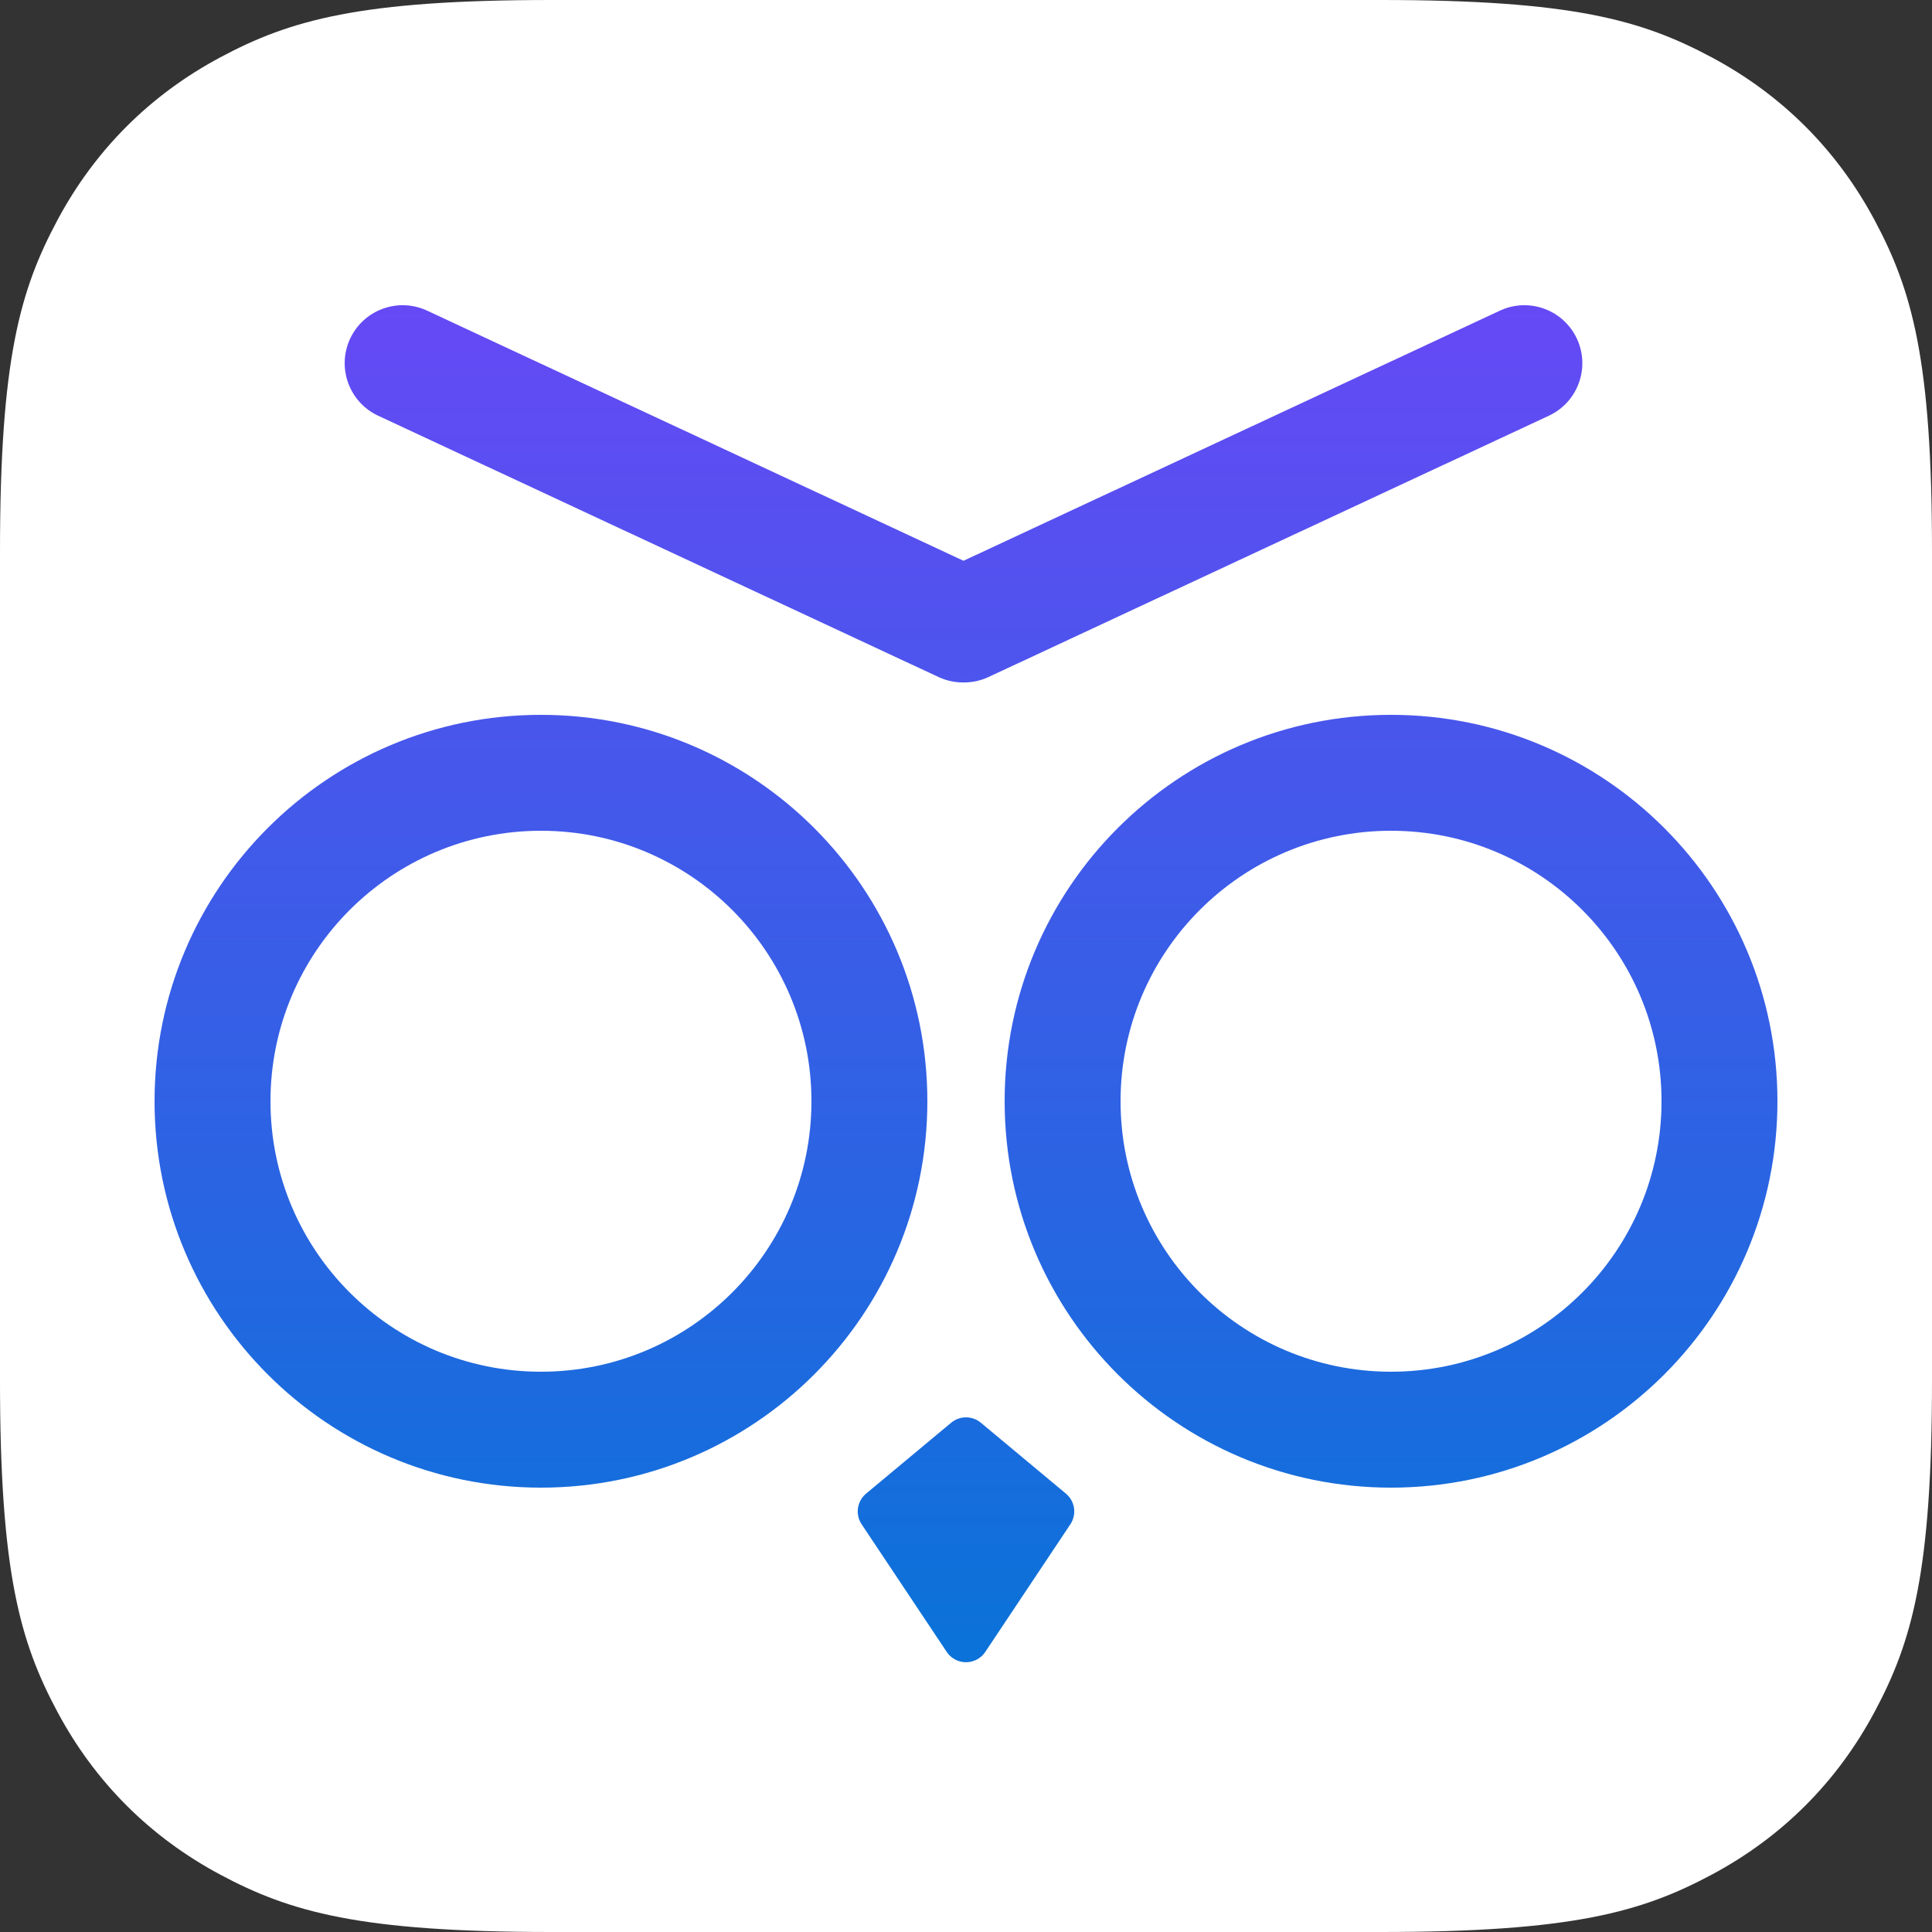 <svg xmlns="http://www.w3.org/2000/svg" width="500" height="500" viewBox="0 0 500 500">
  <rect x="0" y="0" width="500" height="500" fill="#333333" stroke="none"/>
  <defs>
    <linearGradient id="vlook-border-a" x1="50%" x2="50%" y1="0%" y2="98.196%">
      <stop offset="0%" stop-color="#6649F5"/>
      <stop offset="100%" stop-color="#0B72D9"/>
    </linearGradient>
  </defs>
  <g fill="none" fill-rule="evenodd">
    <path fill="#FFF" d="M142.716,-5.76590796e-15 L357.284,5.76590796e-15 C406.909,-3.35015857e-15 424.905,5.167 443.047,14.87 C461.189,24.572 475.428,38.811 485.13,56.953 C494.833,75.095 500,93.091 500,142.716 L500,357.284 C500,406.909 494.833,424.905 485.13,443.047 C475.428,461.189 461.189,475.428 443.047,485.13 C424.905,494.833 406.909,500 357.284,500 L142.716,500 C93.091,500 75.095,494.833 56.953,485.13 C38.811,475.428 24.572,461.189 14.87,443.047 C5.167,424.905 2.23343905e-15,406.909 -3.84393864e-15,357.284 L3.84393864e-15,142.716 C-2.23343905e-15,93.091 5.167,75.095 14.87,56.953 C24.572,38.811 38.811,24.572 56.953,14.87 C75.095,5.167 93.091,3.35015857e-15 142.716,-5.76590796e-15 Z"/>
    <path fill="url(#vlook-border-a)" d="M213.841,289.21 L235.858,307.558 C238.214,309.521 238.71,312.944 237.009,315.495 L214.992,348.521 C213.154,351.278 209.429,352.023 206.672,350.185 C206.013,349.746 205.447,349.18 205.008,348.521 L182.991,315.495 C181.29,312.944 181.786,309.521 184.142,307.558 L206.159,289.21 C208.384,287.356 211.616,287.356 213.841,289.21 Z M100,106.009 C155.228,106.009 200,150.781 200,206.009 C200,261.238 155.228,306.009 100,306.009 C44.772,306.009 0,261.238 0,206.009 C0,150.781 44.772,106.009 100,106.009 Z M320,106.009 C375.228,106.009 420,150.781 420,206.009 C420,261.238 375.228,306.009 320,306.009 C264.772,306.009 220,261.238 220,206.009 C220,150.781 264.772,106.009 320,106.009 Z M100,136.009 C61.34,136.009 30,167.349 30,206.009 C30,244.669 61.34,276.009 100,276.009 C138.66,276.009 170,244.669 170,206.009 C170,167.349 138.66,136.009 100,136.009 Z M320,136.009 C281.34,136.009 250,167.349 250,206.009 C250,244.669 281.34,276.009 320,276.009 C358.66,276.009 390,244.669 390,206.009 C390,167.349 358.66,136.009 320,136.009 Z M348.477,1.269 C355.919,-2.002 364.648,1.259 368.101,8.664 C371.602,16.172 368.354,25.097 360.846,28.598 L360.846,28.598 L215.836,96.217 L215.527,96.357 C213.521,97.239 211.421,97.646 209.356,97.625 C207.292,97.646 205.192,97.239 203.186,96.357 L202.877,96.217 L57.867,28.598 C50.359,25.097 47.111,16.172 50.612,8.664 C54.065,1.259 62.794,-2.002 70.237,1.269 L70.546,1.409 L209.356,66.136 L348.167,1.409 Z" transform="translate(40 78.99)"/>
  </g>
</svg>
